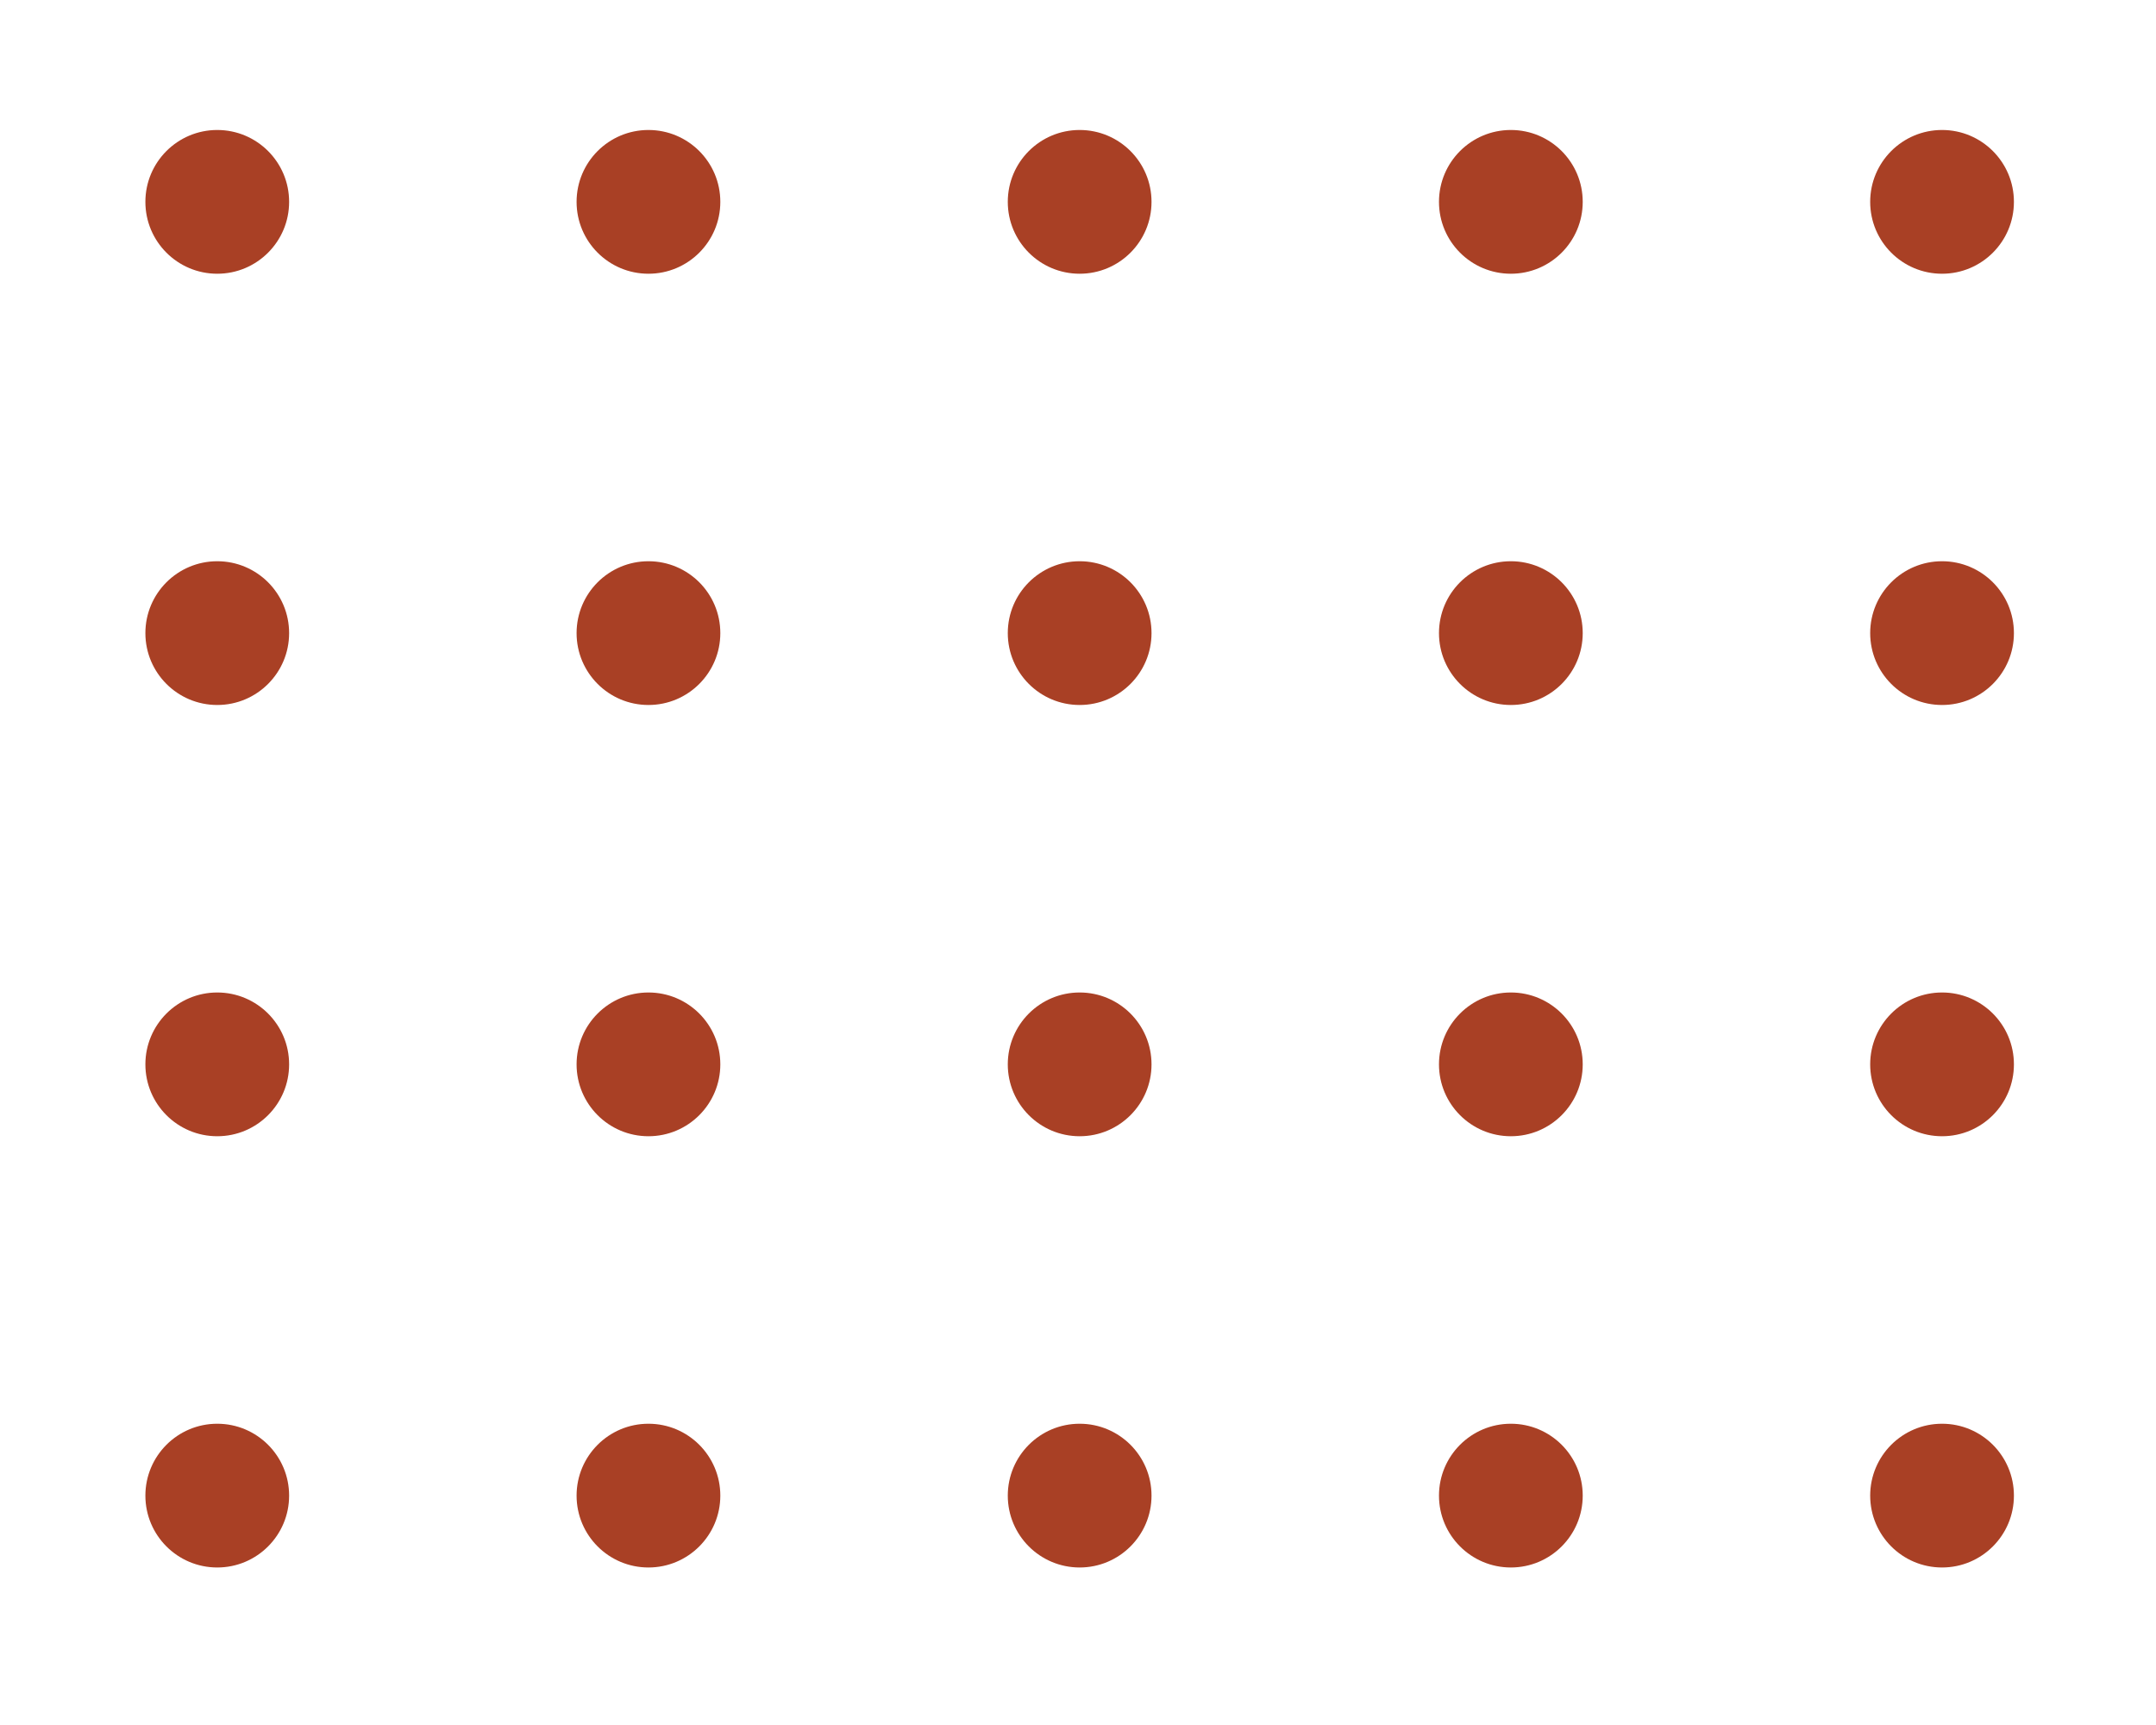 <?xml version="1.0" encoding="UTF-8" standalone="no"?>
<!-- Generator: Adobe Illustrator 17.0.0, SVG Export Plug-In . SVG Version: 6.00 Build 0)  -->

<svg
   version="1.1"
   id="Layer_1"
   x="0px"
   y="0px"
   width="60px"
   height="48px"
   viewBox="-4 -4 60 48"
   enable-background="new -4 -4 60 48"
   xml:space="preserve"
   sodipodi:docname="dots.svg"
   inkscape:version="1.1.1 (3bf5ae0d25, 2021-09-20)"
   xmlns:inkscape="http://www.inkscape.org/namespaces/inkscape"
   xmlns:sodipodi="http://sodipodi.sourceforge.net/DTD/sodipodi-0.dtd"
   xmlns="http://www.w3.org/2000/svg"
   xmlns:svg="http://www.w3.org/2000/svg"><defs
   id="defs101" /><sodipodi:namedview
   id="namedview99"
   pagecolor="#505050"
   bordercolor="#eeeeee"
   borderopacity="1"
   inkscape:pageshadow="0"
   inkscape:pageopacity="0"
   inkscape:pagecheckerboard="0"
   showgrid="true"
   inkscape:zoom="16.3125"
   inkscape:cx="17.869732"
   inkscape:cy="24"
   inkscape:window-width="1920"
   inkscape:window-height="1001"
   inkscape:window-x="-9"
   inkscape:window-y="-9"
   inkscape:window-maximized="1"
   inkscape:current-layer="g96"><inkscape:grid
     type="xygrid"
     id="grid183" /></sodipodi:namedview>
<g
   id="g96"
   transform="translate(4.046,3.617)">
	<circle
   fill="#d9083c"
   cx="-2"
   cy="-2"
   r="2"
   id="circle56"
   style="fill:#a94025;fill-opacity:1" />
	<circle
   fill="#d9083c"
   cx="10"
   cy="-2"
   r="2"
   id="circle58"
   style="fill:#a94025;fill-opacity:1" />
	<circle
   fill="#d9083c"
   cx="22"
   cy="-2"
   r="2"
   id="circle60"
   style="fill:#a94025;fill-opacity:1" />
	<circle
   fill="#d9083c"
   cx="34"
   cy="-2"
   r="2"
   id="circle62"
   style="fill:#a94025;fill-opacity:1" />
	<circle
   fill="#d9083c"
   cx="46"
   cy="-2"
   r="2"
   id="circle64"
   style="fill:#a94025;fill-opacity:1" />
	<circle
   fill="#d9083c"
   cx="-2"
   cy="10"
   r="2"
   id="circle66"
   style="fill:#a94025;fill-opacity:1" />
	<circle
   fill="#d9083c"
   cx="10"
   cy="10"
   r="2"
   id="circle68"
   style="fill:#a94025;fill-opacity:1" />
	<circle
   fill="#d9083c"
   cx="22"
   cy="10"
   r="2"
   id="circle70"
   style="fill:#a94025;fill-opacity:1" />
	<circle
   fill="#d9083c"
   cx="34"
   cy="10"
   r="2"
   id="circle72"
   style="fill:#a94025;fill-opacity:1" />
	<circle
   fill="#d9083c"
   cx="46"
   cy="10"
   r="2"
   id="circle74"
   style="fill:#a94025;fill-opacity:1" />
	<circle
   fill="#d9083c"
   cx="-2"
   cy="22"
   r="2"
   id="circle76"
   style="fill:#a94025;fill-opacity:1" />
	<circle
   fill="#d9083c"
   cx="10"
   cy="22"
   r="2"
   id="circle78"
   style="fill:#a94025;fill-opacity:1" />
	<circle
   fill="#d9083c"
   cx="22"
   cy="22"
   r="2"
   id="circle80"
   style="fill:#a94025;fill-opacity:1" />
	<circle
   fill="#d9083c"
   cx="34"
   cy="22"
   r="2"
   id="circle82"
   style="fill:#a94025;fill-opacity:1" />
	<circle
   fill="#d9083c"
   cx="46"
   cy="22"
   r="2"
   id="circle84"
   style="fill:#a94025;fill-opacity:1" />
	<circle
   fill="#d9083c"
   cx="-2"
   cy="34"
   r="2"
   id="circle86"
   style="fill:#a94025;fill-opacity:1" />
	<circle
   fill="#d9083c"
   cx="10"
   cy="34"
   r="2"
   id="circle88"
   style="fill:#a94025;fill-opacity:1" />
	<circle
   fill="#d9083c"
   cx="22"
   cy="34"
   r="2"
   id="circle90"
   style="fill:#a94025;fill-opacity:1" />
	<circle
   fill="#d9083c"
   cx="34"
   cy="34"
   r="2"
   id="circle92"
   style="fill:#a94025;fill-opacity:1" />
	<circle
   fill="#d9083c"
   cx="46"
   cy="34"
   r="2"
   id="circle94"
   style="fill:#a94025;fill-opacity:1" />
</g>
</svg>
